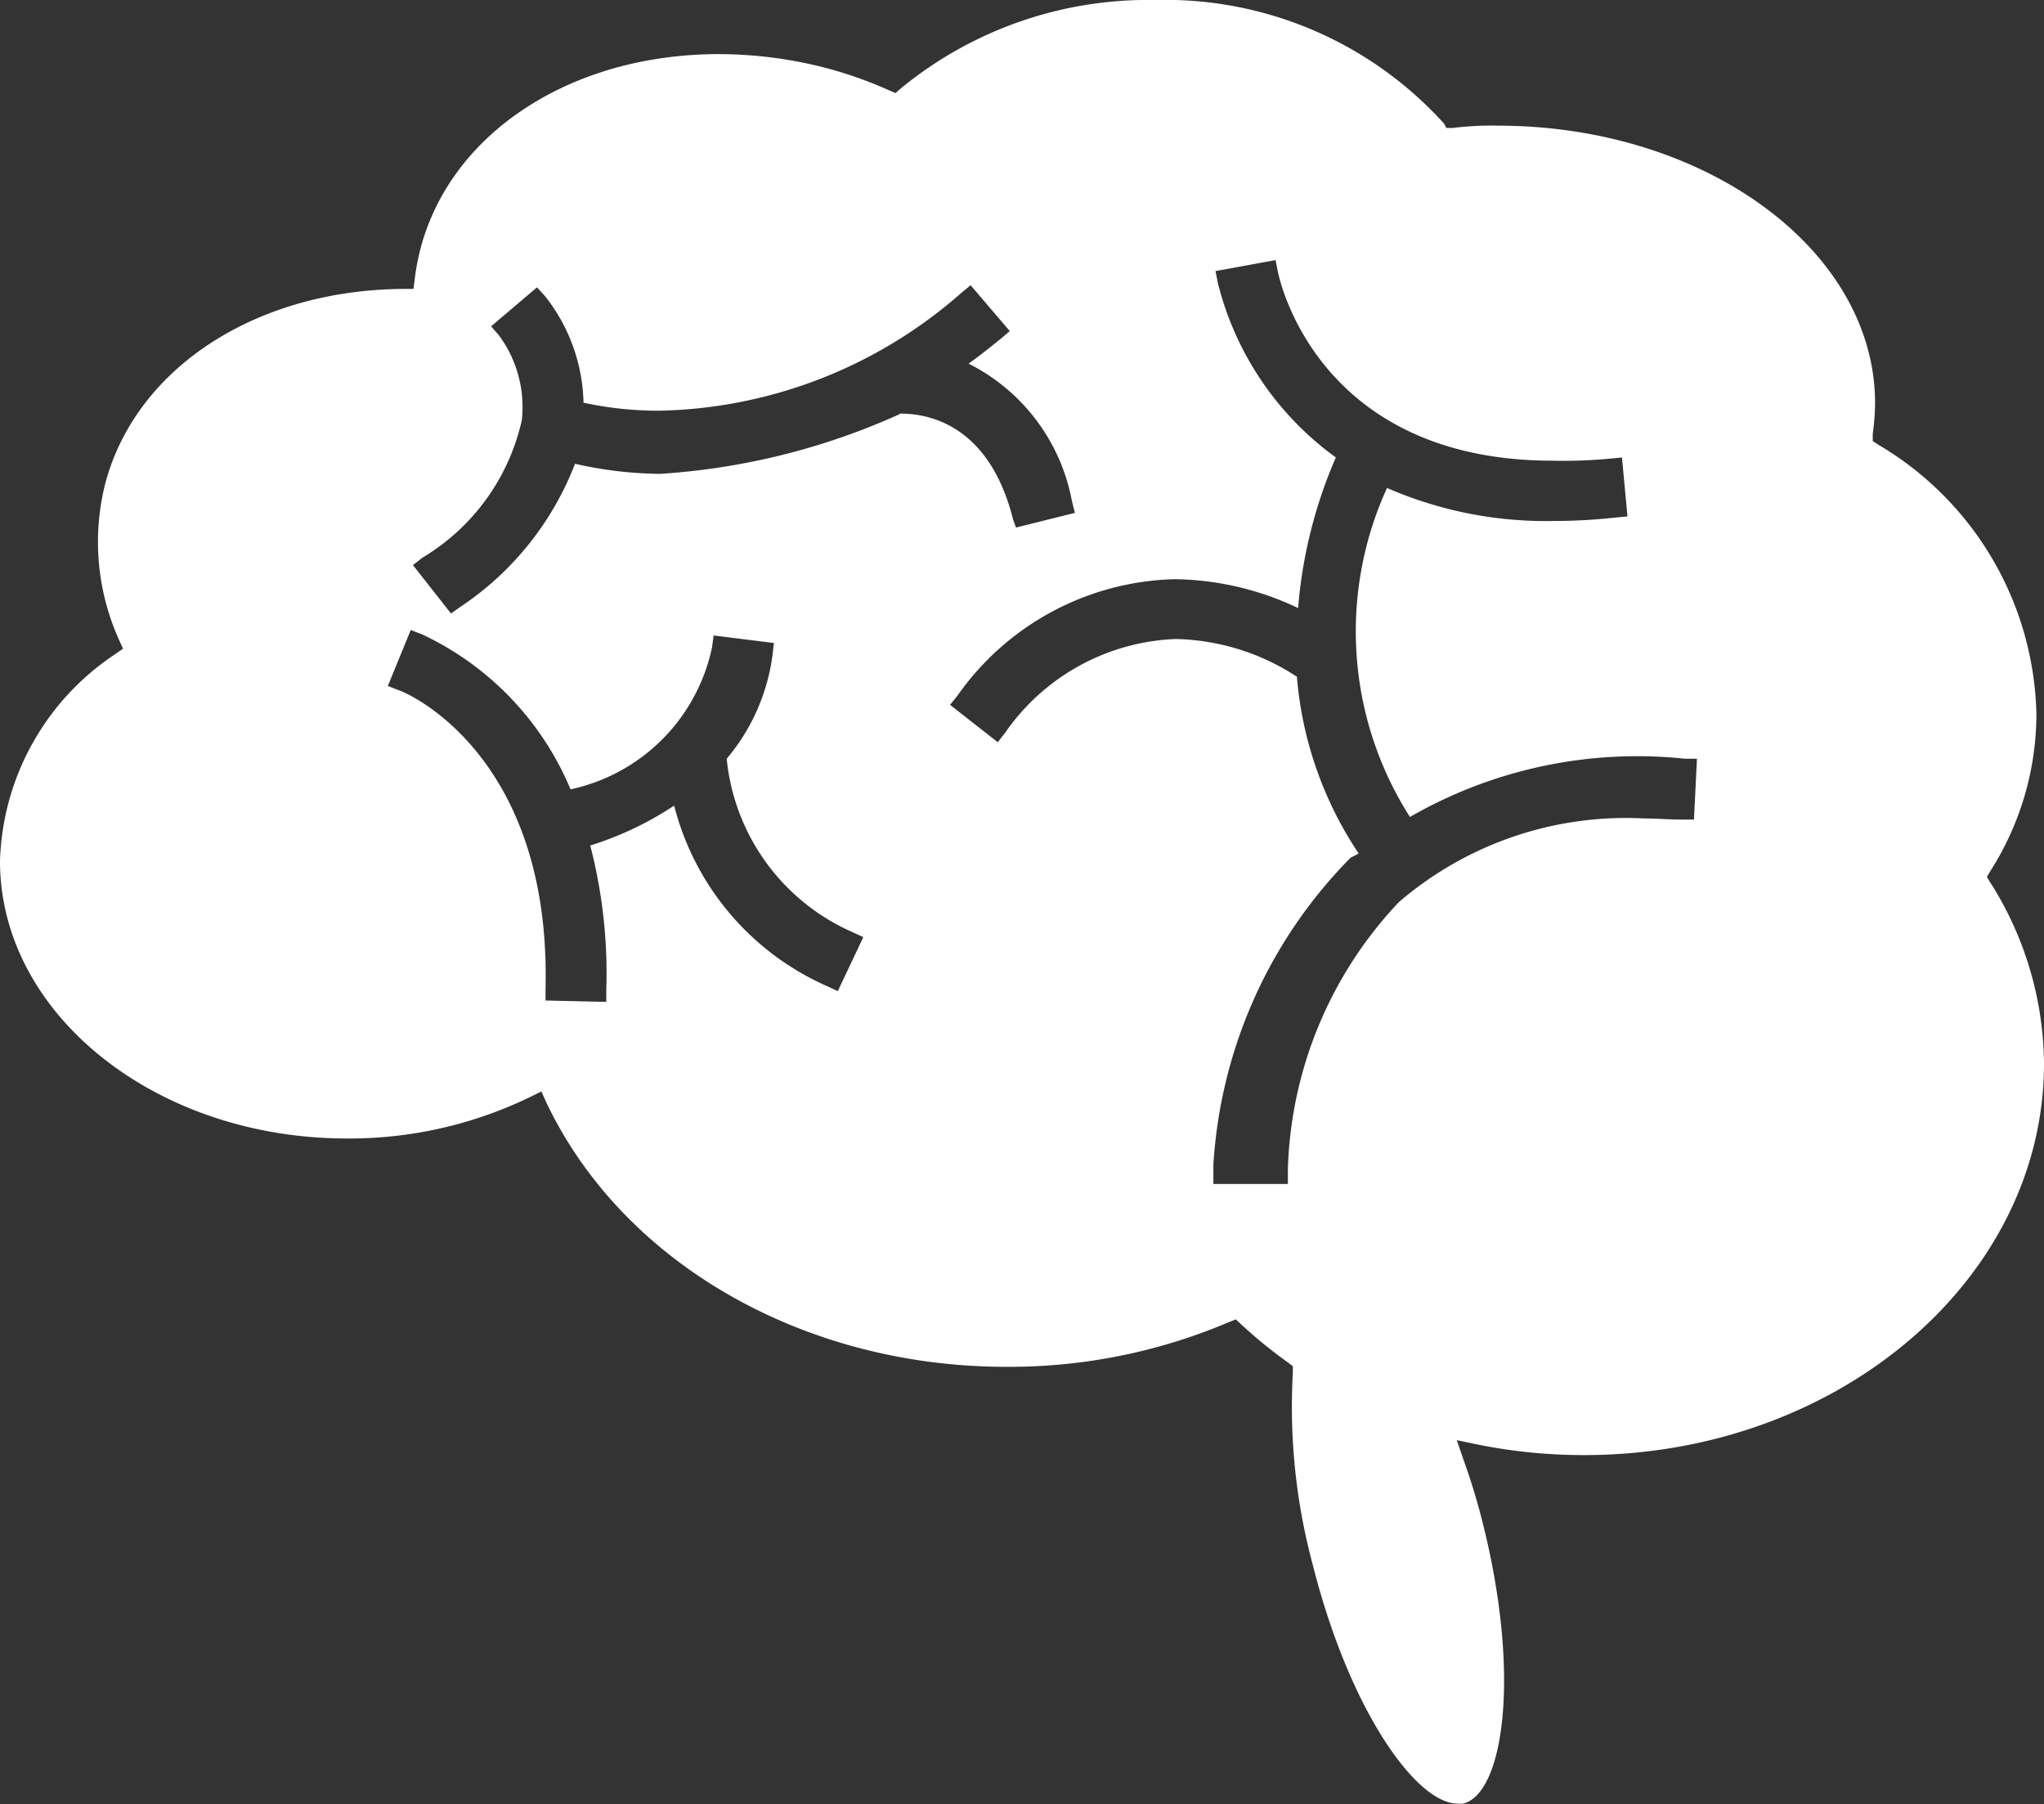 <svg xmlns="http://www.w3.org/2000/svg" width="43.342" height="38.245" viewBox="0 0 43.342 38.245">
  <rect x="0" y="0" width="43.342" height="38.245" fill="#333333" stroke="none"/>
  <path id="路径_1016" data-name="路径 1016" d="M104.209,80.721l-.078-.131.078-.131a6.2,6.2,0,0,0,.972-3.32,6.8,6.8,0,0,0-3.334-5.7l-.136-.087v-.16a4.814,4.814,0,0,0,.049-.642c0-3.237-3.582-5.881-7.986-5.886a6.679,6.679,0,0,0-.972.049H92.67l-.049-.092A7.971,7.971,0,0,0,86.492,62a8.263,8.263,0,0,0-5.381,1.866l-.122.107-.146-.063a8.874,8.874,0,0,0-1.264-.452,9.109,9.109,0,0,0-2.333-.311c-3.111,0-5.653,1.643-6.319,4.083a4.962,4.962,0,0,0-.131.671l-.029.224h-.224c-3.1.024-5.629,1.653-6.3,4.083a5.045,5.045,0,0,0,.282,3.359l.083.185-.18.126A5.454,5.454,0,0,0,62,80.255c0,3.242,3.3,5.881,7.354,5.881a8.778,8.778,0,0,0,3.888-.88l.238-.117.107.238c1.619,3.4,5.449,5.6,9.755,5.6a11.908,11.908,0,0,0,4.705-.943l.156-.063.122.112a10.037,10.037,0,0,0,.972.792l.117.087v.141a12.89,12.89,0,0,0,.423,4.073c.792,3.125,2.207,5.06,3.067,5.06a.486.486,0,0,0,.122,0c.851-.209,1.23-2.7.418-5.935a13.728,13.728,0,0,0-.408-1.346l-.146-.423.442.092a11.349,11.349,0,0,0,2.26.224c5.376,0,9.75-3.723,9.75-8.3a7.252,7.252,0,0,0-1.133-3.83ZM79.765,83.011l-.233-.107a5.731,5.731,0,0,1-3.237-3.825,6.974,6.974,0,0,1-1.779.846,10.781,10.781,0,0,1,.34,3.062v.253l-1.288-.029v-.258c.117-4.982-2.975-6.285-3.111-6.319l-.233-.092.486-1.186.238.092a6.319,6.319,0,0,1,3.15,3.286,3.9,3.9,0,0,0,3-3.009l.034-.253,1.278.16-.029.253a4.258,4.258,0,0,1-.972,2.2,4.5,4.5,0,0,0,2.664,3.675l.233.107Zm1.307-12.229a14.569,14.569,0,0,1-5.079,1.264,8.458,8.458,0,0,1-1.8-.214,6.416,6.416,0,0,1-2.43,3.033l-.2.141-.807-1.026.2-.156a4.554,4.554,0,0,0,2.109-2.916,2.557,2.557,0,0,0-.486-1.8l-.165-.19.972-.826.17.185a3.767,3.767,0,0,1,.817,2.26,7.491,7.491,0,0,0,1.614.17,9.978,9.978,0,0,0,6.4-2.5l.194-.16.831.972-.194.165c-.224.18-.447.36-.68.525a4.1,4.1,0,0,1,2.192,2.916l.063.248-1.249.311-.063-.175c-.54-2.148-1.973-2.241-2.4-2.241ZM97.92,79.375h-.258c-.272,0-.54-.024-.8-.024a7.39,7.39,0,0,0-5.2,1.774,8.6,8.6,0,0,0-2.353,5.653V87.1h-1.58v-.4a10.126,10.126,0,0,1,2.916-6.523,1.745,1.745,0,0,0,.165-.083A7.894,7.894,0,0,1,89.5,76.347a4.86,4.86,0,0,0-2.571-.8,4.615,4.615,0,0,0-3.616,1.988l-.156.2-1.011-.792.16-.2a5.8,5.8,0,0,1,4.6-2.464,6.25,6.25,0,0,1,2.62.612,9.994,9.994,0,0,1,.8-3.193A6.513,6.513,0,0,1,87.824,68l-.049-.253,1.273-.233.049.248c.034.165.846,4.005,5.833,4.005a10.425,10.425,0,0,0,1.21-.044l.253-.024.117,1.249-.253.024a12.1,12.1,0,0,1-1.317.073,8.438,8.438,0,0,1-3.529-.7,7.315,7.315,0,0,0,.486,6.975,9.66,9.66,0,0,1,5.833-1.235h.253Z" transform="translate(-62 -62)" fill="#fff"/>
</svg>

